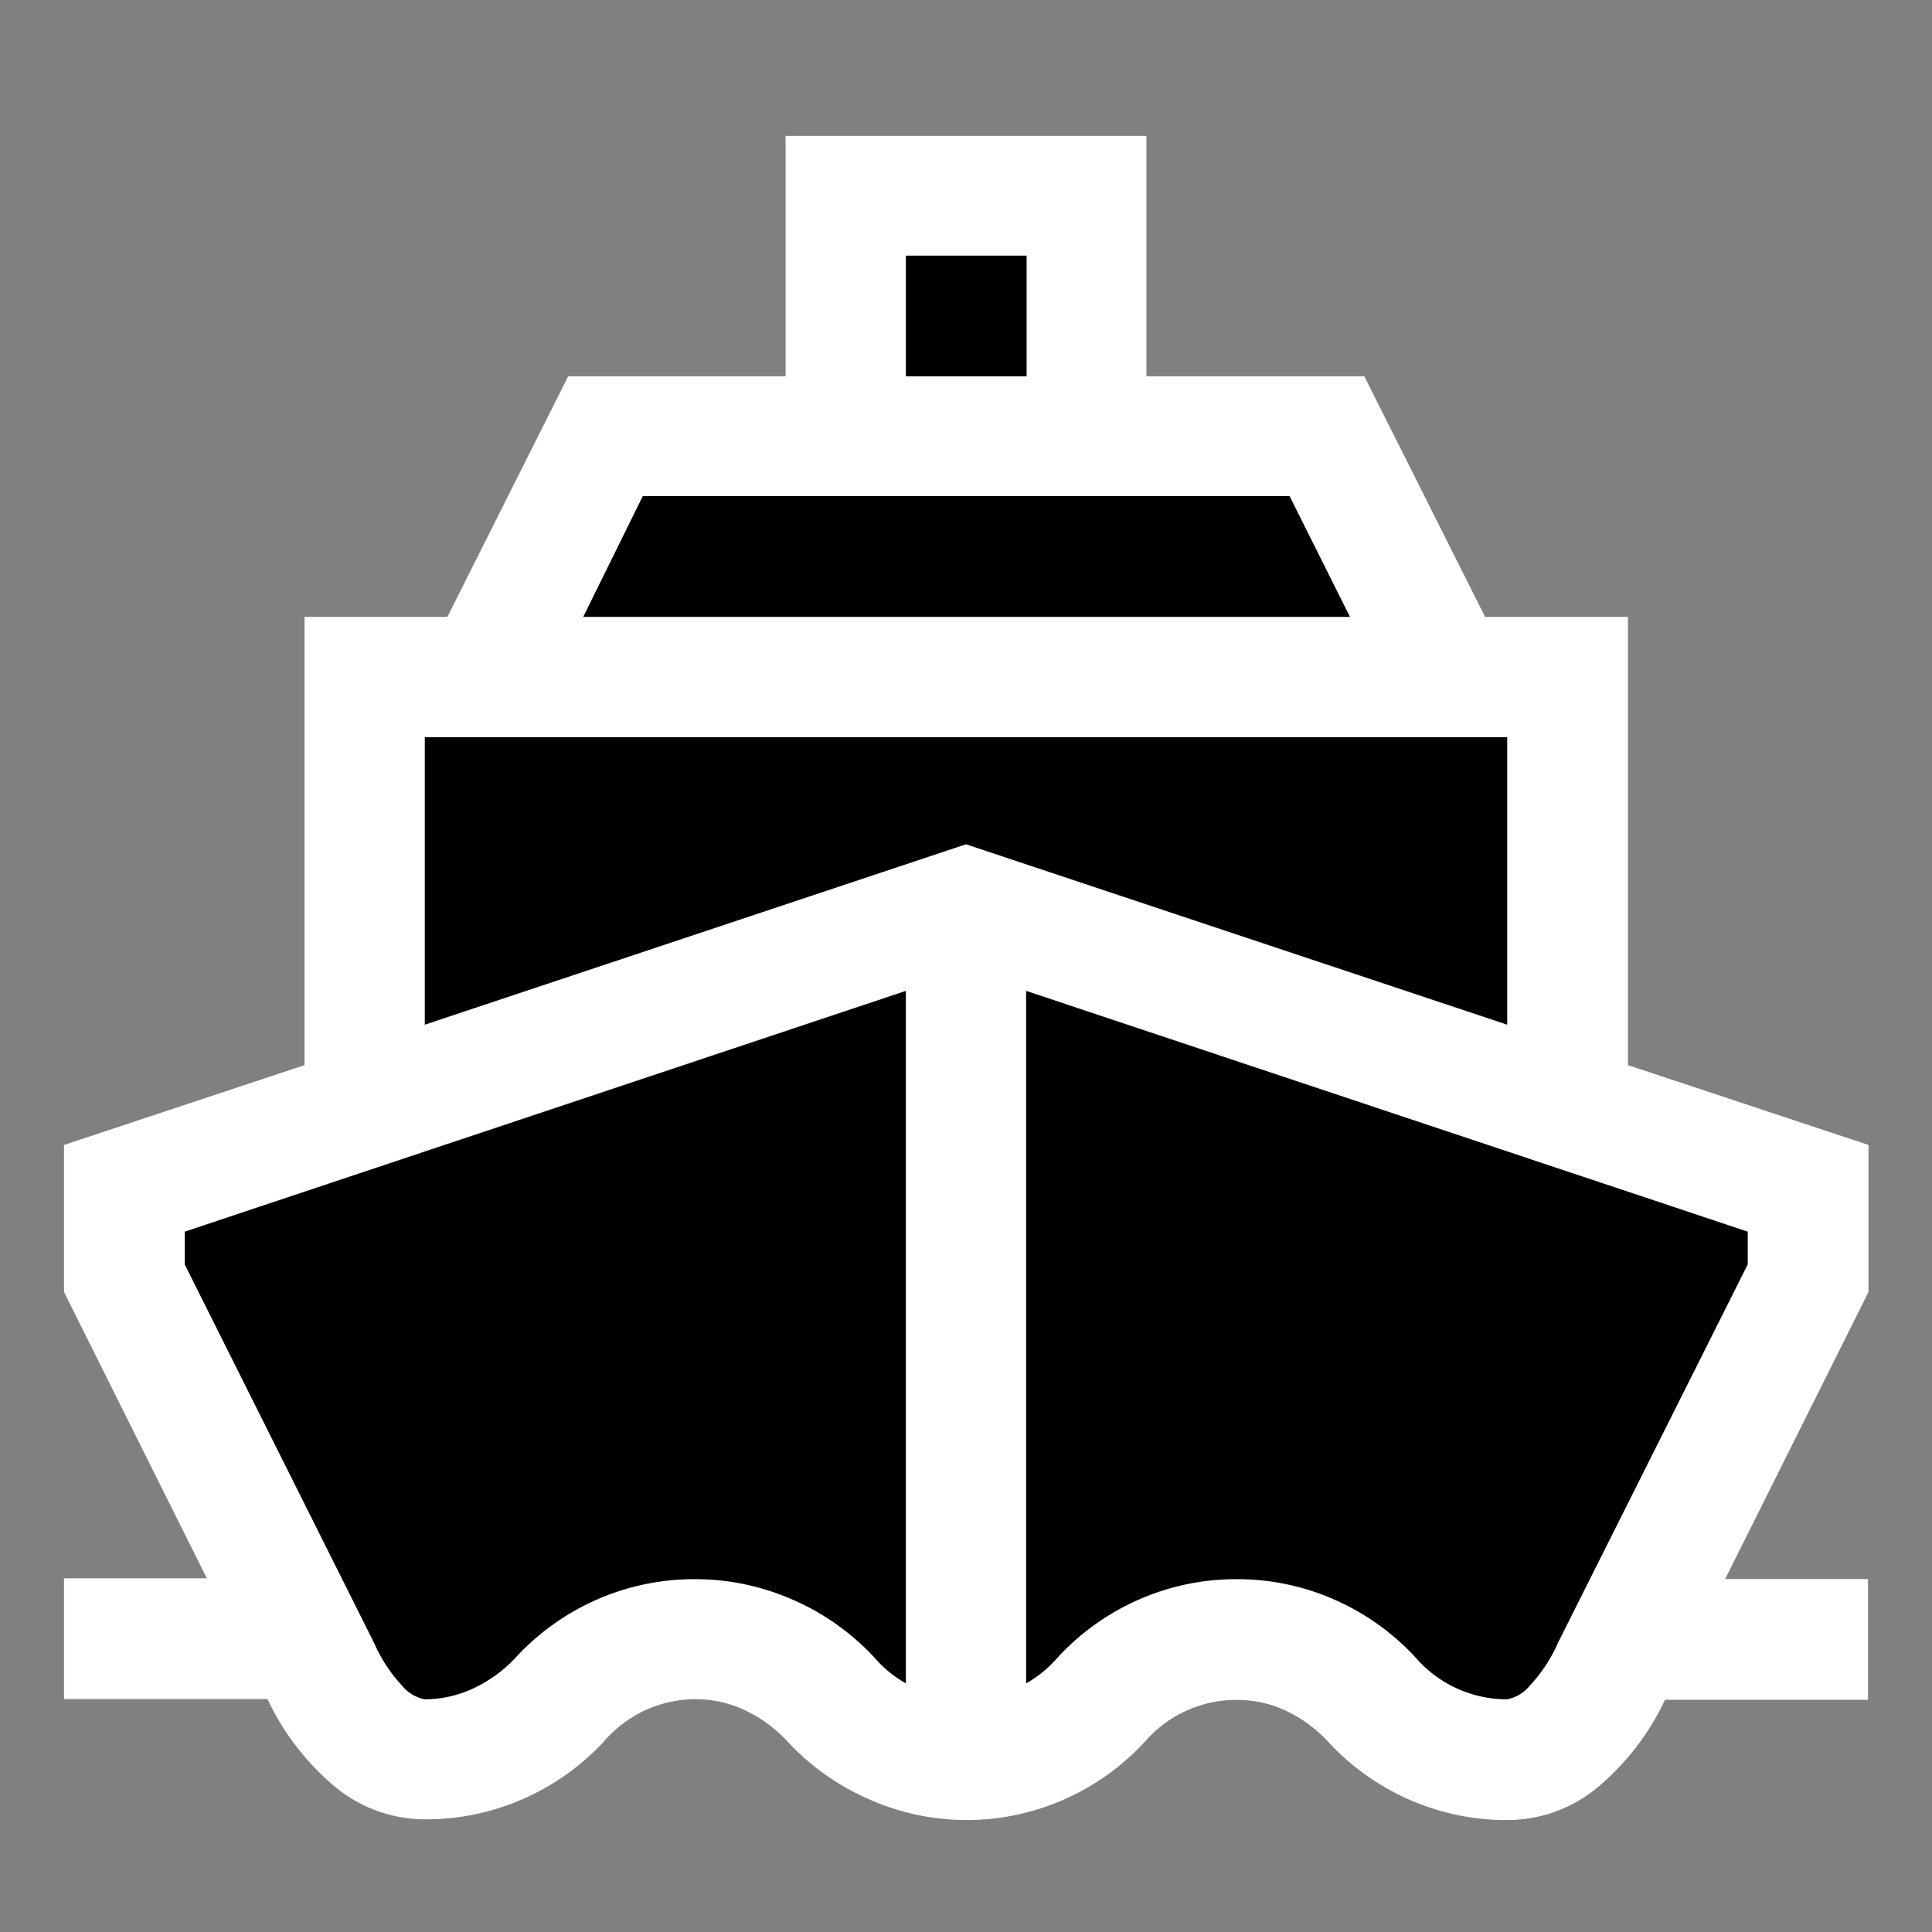 <svg xmlns="http://www.w3.org/2000/svg" viewBox="1634 1988 16 16"><rect x="1634" y="1988" width="16" height="16" fill="#808080" stroke="none"/>  <g id="boatBlack" transform="translate(1442 1907)">    <path id="Fill1" fill="black" d="M200,88.694l-7.077,2.248v.625L195,95.442h1l1.468-.942h.736l1.454,1.128h.9l1.66-1.128.615.144,1.172.8.819.186,2.225-4.062v-.625Z"/>    <path id="Fill2" fill="black" d="M204.988,86.634H194.95v3.543l5.05-1.7,4.988,1.7Z"/>    <path id="Fill3" fill="black" d="M200.964,82.654H198.9v1.955h-1.936L196,86.642h8l-.977-2.033h-2.059Z"/>    <path fill="white" d="M13.757-2.923H14.94v1H13.259a2.126,2.126,0,0,1-.58.743,1.171,1.171,0,0,1-.728.253,2,2,0,0,1-.805-.167,2.017,2.017,0,0,1-.681-.486,1.154,1.154,0,0,0-.346-.253.949.949,0,0,0-.409-.089,1,1,0,0,0-.755.342,2.016,2.016,0,0,1-.681.486,2,2,0,0,1-.805.167A2,2,0,0,1,6.665-1.1a2.017,2.017,0,0,1-.681-.486,1.138,1.138,0,0,0-.35-.253.958.958,0,0,0-.4-.089,1,1,0,0,0-.755.342,2.017,2.017,0,0,1-.681.486,2,2,0,0,1-.805.167,1.171,1.171,0,0,1-.728-.253,2.126,2.126,0,0,1-.58-.743H0v-1H1.183L0-5.3V-6.518l1.992-.661v-3.712H3.175l1-1.992H5.976v-1.992H8.964v1.992h1.805l1,1.992h1.183v3.712l1.992.661V-5.3Zm-6.785-9.96h1v-1h-1ZM4.3-10.891h6.35l-.5-1H4.793ZM2.988-7.514,7.47-9.008l4.482,1.494V-9.895H2.988ZM6.715-2.269a.973.973,0,0,0,.257.21V-7.794L1-5.8v.272L2.568-2.394A1.261,1.261,0,0,0,2.8-2.04a.322.322,0,0,0,.187.113.958.958,0,0,0,.4-.089,1.138,1.138,0,0,0,.35-.253,2.017,2.017,0,0,1,.681-.486,2,2,0,0,1,.805-.167,2,2,0,0,1,.805.167A2.017,2.017,0,0,1,6.715-2.269Zm7.229-3.26V-5.8L7.968-7.794v5.735a.973.973,0,0,0,.257-.21,2.017,2.017,0,0,1,.681-.486,2,2,0,0,1,.805-.167,2,2,0,0,1,.805.167,2.016,2.016,0,0,1,.681.486,1,1,0,0,0,.755.342.322.322,0,0,0,.187-.113,1.261,1.261,0,0,0,.233-.354Z" transform="translate(192.53 97)"/>  </g></svg>